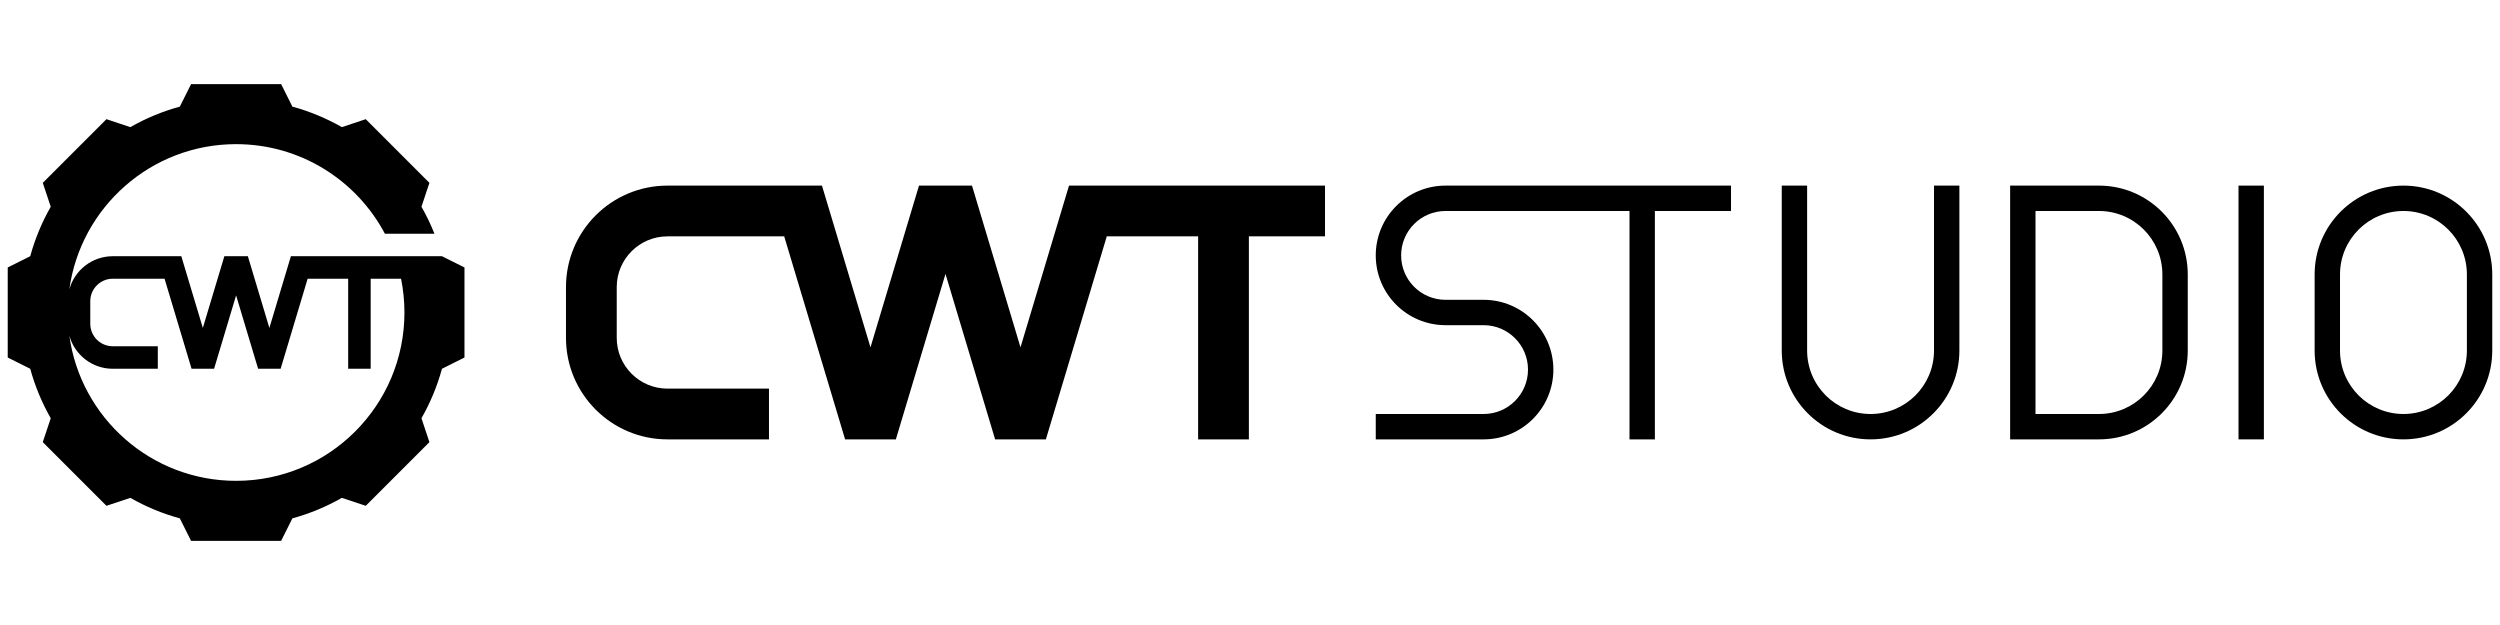 <svg xmlns="http://www.w3.org/2000/svg" xmlns:xlink="http://www.w3.org/1999/xlink" width="1584" zoomAndPan="magnify" viewBox="0 0 1188 297" height="396" preserveAspectRatio="xMidYMid meet" version="1.0"><rect x="-118.8" width="1425.6" fill="#ffffff" y="-29.7" height="356.4" fill-opacity="1"/><rect x="-118.8" width="1425.6" fill="#ffffff" y="-29.7" height="356.4" fill-opacity="1"/><path fill="#000000" d="M 1099.914 130.41 L 1099.914 166.582 C 1099.914 189.891 1118.809 208.789 1142.117 208.789 C 1165.426 208.789 1184.32 189.891 1184.32 166.582 L 1184.32 130.41 C 1184.32 107.102 1165.426 88.203 1142.117 88.203 C 1118.809 88.203 1099.914 107.102 1099.914 130.41 Z M 1142.117 196.73 C 1125.469 196.73 1111.973 183.234 1111.973 166.582 L 1111.973 130.41 C 1111.973 113.762 1125.469 100.262 1142.117 100.262 C 1158.766 100.262 1172.262 113.762 1172.262 130.41 L 1172.262 166.582 C 1172.262 183.234 1158.766 196.73 1142.117 196.73 Z M 1142.117 196.73 " fill-opacity="1" fill-rule="nonzero"/><path fill="#000000" d="M 1063.738 88.203 L 1075.797 88.203 L 1075.797 208.789 L 1063.738 208.789 Z M 1063.738 88.203 " fill-opacity="1" fill-rule="nonzero"/><path fill="#000000" d="M 955.215 88.203 L 955.215 208.789 L 997.418 208.789 C 1020.727 208.789 1039.621 189.891 1039.621 166.582 L 1039.621 130.41 C 1039.621 107.102 1020.727 88.203 997.418 88.203 Z M 997.418 196.73 L 967.273 196.73 L 967.273 100.262 L 997.418 100.262 C 1014.066 100.262 1027.562 113.762 1027.562 130.41 L 1027.562 166.582 C 1027.562 183.234 1014.066 196.73 997.418 196.73 Z M 997.418 196.73 " fill-opacity="1" fill-rule="nonzero"/><path fill="#000000" d="M 931.098 88.203 L 931.098 166.582 C 931.098 189.891 912.203 208.789 888.895 208.789 C 865.586 208.789 846.688 189.891 846.688 166.582 L 846.688 88.203 L 858.746 88.203 L 858.746 166.582 C 858.746 183.234 872.246 196.73 888.895 196.73 C 905.543 196.73 919.039 183.234 919.039 166.582 L 919.039 88.203 Z M 931.098 88.203 " fill-opacity="1" fill-rule="nonzero"/><path fill="#000000" d="M 686.918 88.203 C 668.602 88.203 653.758 103.051 653.758 121.363 C 653.758 139.68 668.602 154.523 686.918 154.523 L 705.004 154.523 C 716.66 154.523 726.105 163.973 726.105 175.629 C 726.105 187.281 716.66 196.73 705.004 196.73 L 653.758 196.73 L 653.758 208.789 L 705.004 208.789 C 723.32 208.789 738.164 193.941 738.164 175.629 C 738.164 157.312 723.32 142.469 705.004 142.469 L 686.918 142.469 C 675.262 142.469 665.816 133.02 665.816 121.363 C 665.816 109.711 675.262 100.262 686.918 100.262 L 774.34 100.262 L 774.34 208.789 L 786.398 208.789 L 786.398 100.262 L 822.574 100.262 L 822.574 88.203 Z M 686.918 88.203 " fill-opacity="1" fill-rule="nonzero"/><path fill="#000000" d="M 507.996 88.203 L 484.941 165.051 L 461.891 88.203 L 436.707 88.203 L 413.652 165.051 L 390.602 88.203 L 317.188 88.203 C 290.547 88.203 268.953 109.801 268.953 136.438 L 268.953 160.555 C 268.953 187.191 290.547 208.789 317.188 208.789 L 365.418 208.789 L 365.418 184.672 L 317.188 184.672 C 303.867 184.672 293.07 173.875 293.07 160.555 L 293.07 136.438 C 293.07 123.117 303.867 112.32 317.188 112.32 L 372.656 112.32 L 401.594 208.789 L 425.711 208.789 L 449.297 130.168 L 472.883 208.789 L 497 208.789 L 525.938 112.32 L 569.348 112.32 L 569.348 208.789 L 593.465 208.789 L 593.465 112.32 L 629.641 112.32 L 629.641 88.203 Z M 507.996 88.203 " fill-opacity="1" fill-rule="nonzero"/><path fill="#000000" d="M 210.023 121.754 L 138.234 121.754 L 128.008 155.84 L 117.781 121.754 L 106.613 121.754 L 96.387 155.84 L 86.16 121.754 L 53.594 121.754 C 43.723 121.754 35.414 128.441 32.945 137.531 C 38.289 98.539 71.734 68.5 112.195 68.5 C 142.848 68.5 169.469 85.742 182.902 111.055 L 206.449 111.055 C 204.68 106.609 202.609 102.316 200.254 98.207 L 200.281 98.234 L 204.062 86.887 L 173.805 56.629 L 162.461 60.41 L 162.484 60.438 C 155.16 56.246 147.262 52.941 138.934 50.668 L 138.941 50.668 L 133.59 39.973 L 90.801 39.973 L 85.453 50.668 L 85.457 50.668 C 77.133 52.938 69.234 56.242 61.91 60.434 L 61.934 60.41 L 50.586 56.629 L 20.328 86.887 L 24.109 98.234 L 24.137 98.207 C 19.941 105.535 16.641 113.43 14.367 121.754 L 3.672 127.102 L 3.672 169.891 L 14.367 175.238 C 16.641 183.562 19.945 191.461 24.137 198.785 L 24.109 198.758 L 20.328 210.105 L 50.586 240.363 L 61.934 236.582 L 61.91 236.559 C 69.234 240.75 77.129 244.055 85.453 246.324 L 90.801 257.02 L 133.59 257.02 L 138.941 246.324 L 138.938 246.324 C 147.262 244.051 155.16 240.746 162.484 236.555 L 162.461 236.582 L 173.805 240.363 L 204.062 210.105 L 200.281 198.758 L 200.254 198.785 C 204.449 191.461 207.754 183.562 210.023 175.234 L 210.023 175.238 L 220.719 169.891 L 220.719 127.102 C 220.719 127.102 210.023 121.754 210.023 121.754 Z M 112.195 228.492 C 71.734 228.492 38.289 198.453 32.945 159.461 C 35.414 168.551 43.723 175.238 53.594 175.238 L 74.988 175.238 L 74.988 164.543 L 53.594 164.543 C 47.688 164.543 42.898 159.754 42.898 153.844 L 42.898 143.148 C 42.898 137.238 47.688 132.449 53.594 132.449 L 78.199 132.449 L 91.035 175.238 L 101.734 175.238 L 112.195 140.367 L 122.656 175.238 L 133.355 175.238 L 146.191 132.449 L 165.449 132.449 L 165.449 175.238 L 176.145 175.238 L 176.145 132.449 L 190.582 132.449 C 191.637 137.633 192.191 143 192.191 148.496 C 192.191 192.676 156.375 228.492 112.195 228.492 Z M 112.195 228.492 " fill-opacity="1" fill-rule="nonzero"/></svg>